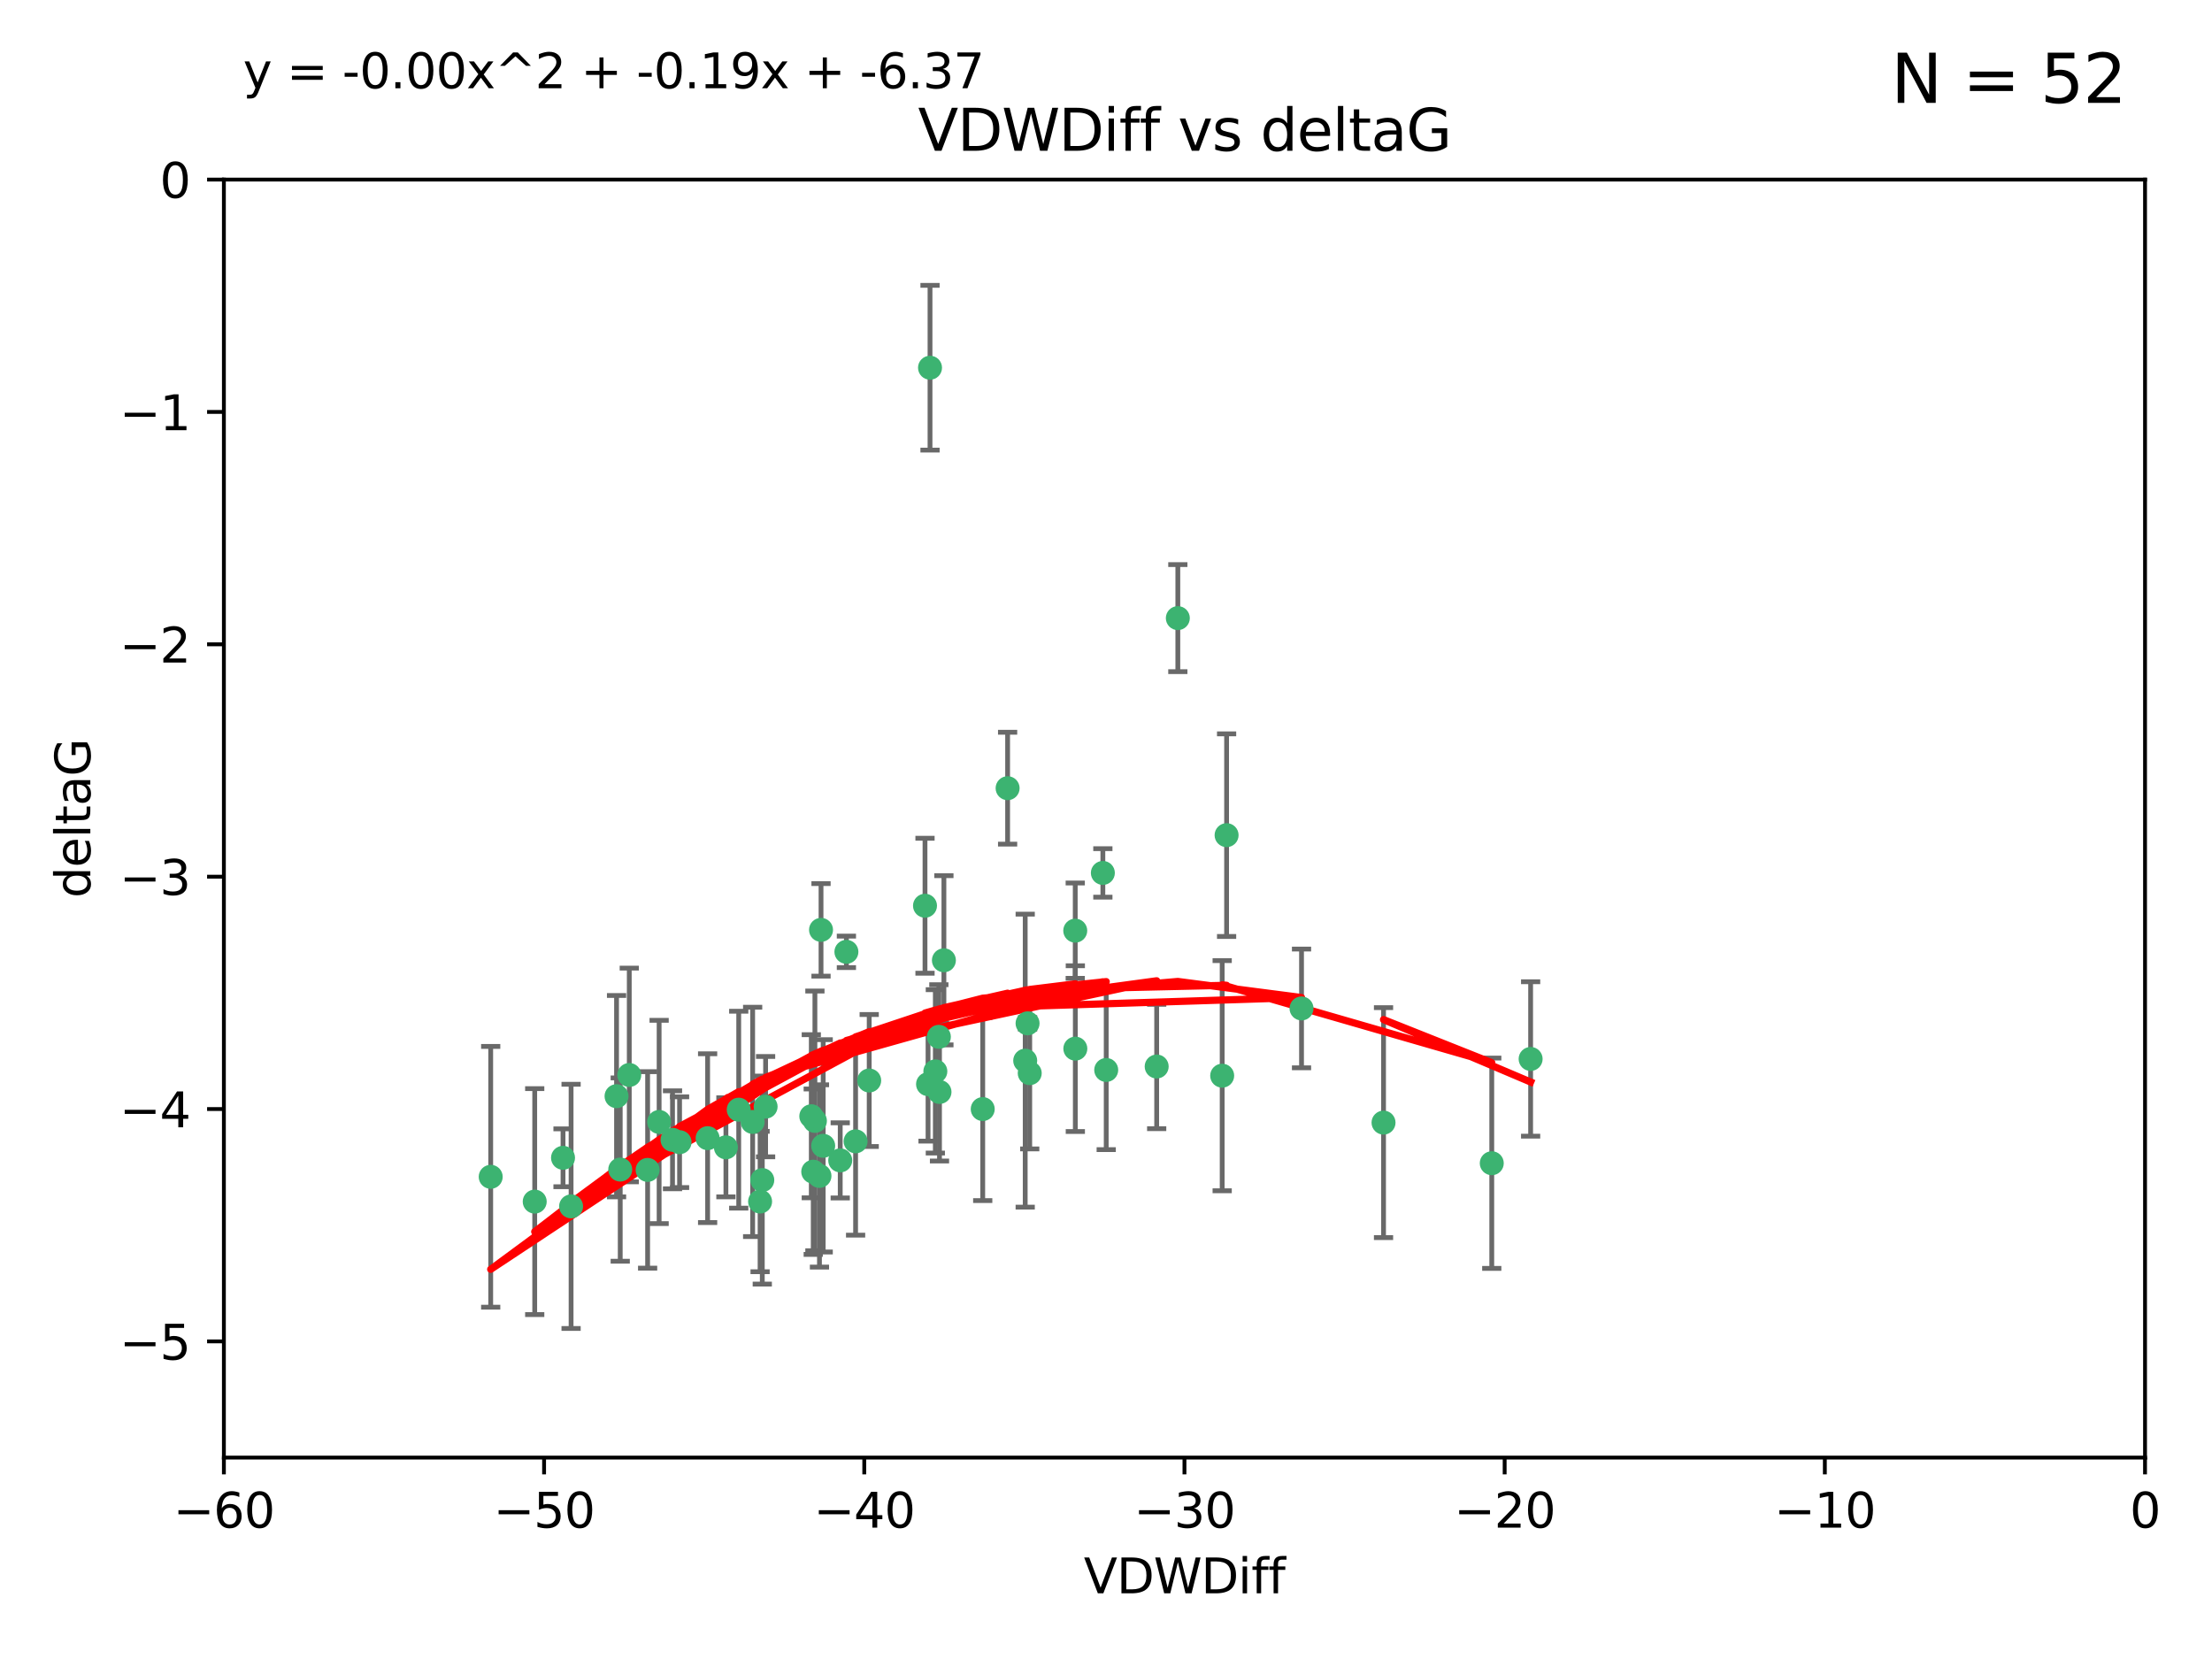 <?xml version="1.0" encoding="utf-8" standalone="no"?>
<!DOCTYPE svg PUBLIC "-//W3C//DTD SVG 1.1//EN"
  "http://www.w3.org/Graphics/SVG/1.1/DTD/svg11.dtd">
<svg xmlns:xlink="http://www.w3.org/1999/xlink" width="460.8pt" height="345.6pt" viewBox="0 0 460.8 345.6" xmlns="http://www.w3.org/2000/svg" version="1.1">
 <defs>
  <style type="text/css">*{stroke-linejoin: round; stroke-linecap: butt}</style>
 </defs>
 <g id="figure_1">
  <g id="patch_1">
   <path d="M 0 345.6 
L 460.8 345.6 
L 460.8 0 
L 0 0 
z
" style="fill: #ffffff"/>
  </g>
  <g id="axes_1">
   <g id="patch_2">
    <path d="M 46.64 303.64 
L 446.85 303.64 
L 446.85 37.411 
L 46.64 37.411 
z
" style="fill: #ffffff"/>
   </g>
   <g id="PathCollection_1">
    <defs>
     <path id="m7d9642d2d5" d="M 0 1.118 
C 0.297 1.118 0.581 1 0.791 0.791 
C 1 0.581 1.118 0.297 1.118 0 
C 1.118 -0.297 1 -0.581 0.791 -0.791 
C 0.581 -1 0.297 -1.118 0 -1.118 
C -0.297 -1.118 -0.581 -1 -0.791 -0.791 
C -1 -0.581 -1.118 -0.297 -1.118 0 
C -1.118 0.297 -1 0.581 -0.791 0.791 
C -0.581 1 -0.297 1.118 0 1.118 
z
" style="stroke: #3cb371"/>
    </defs>
    <g clip-path="url(#p055dfb5cce)">
     <use xlink:href="#m7d9642d2d5" x="151.221" y="239.011" style="fill: #3cb371; stroke: #3cb371"/>
     <use xlink:href="#m7d9642d2d5" x="111.391" y="250.316" style="fill: #3cb371; stroke: #3cb371"/>
     <use xlink:href="#m7d9642d2d5" x="128.438" y="228.355" style="fill: #3cb371; stroke: #3cb371"/>
     <use xlink:href="#m7d9642d2d5" x="153.89" y="231.167" style="fill: #3cb371; stroke: #3cb371"/>
     <use xlink:href="#m7d9642d2d5" x="147.41" y="237.101" style="fill: #3cb371; stroke: #3cb371"/>
     <use xlink:href="#m7d9642d2d5" x="102.222" y="245.151" style="fill: #3cb371; stroke: #3cb371"/>
     <use xlink:href="#m7d9642d2d5" x="170.71" y="244.971" style="fill: #3cb371; stroke: #3cb371"/>
     <use xlink:href="#m7d9642d2d5" x="129.205" y="243.641" style="fill: #3cb371; stroke: #3cb371"/>
     <use xlink:href="#m7d9642d2d5" x="181.071" y="225.088" style="fill: #3cb371; stroke: #3cb371"/>
     <use xlink:href="#m7d9642d2d5" x="169.007" y="232.534" style="fill: #3cb371; stroke: #3cb371"/>
     <use xlink:href="#m7d9642d2d5" x="169.761" y="233.502" style="fill: #3cb371; stroke: #3cb371"/>
     <use xlink:href="#m7d9642d2d5" x="140.098" y="237.443" style="fill: #3cb371; stroke: #3cb371"/>
     <use xlink:href="#m7d9642d2d5" x="171.486" y="238.695" style="fill: #3cb371; stroke: #3cb371"/>
     <use xlink:href="#m7d9642d2d5" x="118.968" y="251.31" style="fill: #3cb371; stroke: #3cb371"/>
     <use xlink:href="#m7d9642d2d5" x="131.089" y="223.937" style="fill: #3cb371; stroke: #3cb371"/>
     <use xlink:href="#m7d9642d2d5" x="134.911" y="243.713" style="fill: #3cb371; stroke: #3cb371"/>
     <use xlink:href="#m7d9642d2d5" x="158.798" y="245.83" style="fill: #3cb371; stroke: #3cb371"/>
     <use xlink:href="#m7d9642d2d5" x="156.79" y="233.712" style="fill: #3cb371; stroke: #3cb371"/>
     <use xlink:href="#m7d9642d2d5" x="175.035" y="241.73" style="fill: #3cb371; stroke: #3cb371"/>
     <use xlink:href="#m7d9642d2d5" x="141.568" y="237.937" style="fill: #3cb371; stroke: #3cb371"/>
     <use xlink:href="#m7d9642d2d5" x="171.035" y="193.709" style="fill: #3cb371; stroke: #3cb371"/>
     <use xlink:href="#m7d9642d2d5" x="169.413" y="244.088" style="fill: #3cb371; stroke: #3cb371"/>
     <use xlink:href="#m7d9642d2d5" x="240.957" y="222.173" style="fill: #3cb371; stroke: #3cb371"/>
     <use xlink:href="#m7d9642d2d5" x="193.74" y="76.602" style="fill: #3cb371; stroke: #3cb371"/>
     <use xlink:href="#m7d9642d2d5" x="117.288" y="241.193" style="fill: #3cb371; stroke: #3cb371"/>
     <use xlink:href="#m7d9642d2d5" x="137.308" y="233.723" style="fill: #3cb371; stroke: #3cb371"/>
     <use xlink:href="#m7d9642d2d5" x="158.341" y="250.302" style="fill: #3cb371; stroke: #3cb371"/>
     <use xlink:href="#m7d9642d2d5" x="214.511" y="223.559" style="fill: #3cb371; stroke: #3cb371"/>
     <use xlink:href="#m7d9642d2d5" x="223.993" y="193.873" style="fill: #3cb371; stroke: #3cb371"/>
     <use xlink:href="#m7d9642d2d5" x="195.715" y="227.477" style="fill: #3cb371; stroke: #3cb371"/>
     <use xlink:href="#m7d9642d2d5" x="178.237" y="237.76" style="fill: #3cb371; stroke: #3cb371"/>
     <use xlink:href="#m7d9642d2d5" x="224.011" y="218.451" style="fill: #3cb371; stroke: #3cb371"/>
     <use xlink:href="#m7d9642d2d5" x="193.329" y="225.849" style="fill: #3cb371; stroke: #3cb371"/>
     <use xlink:href="#m7d9642d2d5" x="204.72" y="231.04" style="fill: #3cb371; stroke: #3cb371"/>
     <use xlink:href="#m7d9642d2d5" x="245.364" y="128.766" style="fill: #3cb371; stroke: #3cb371"/>
     <use xlink:href="#m7d9642d2d5" x="271.132" y="210.077" style="fill: #3cb371; stroke: #3cb371"/>
     <use xlink:href="#m7d9642d2d5" x="195.583" y="215.989" style="fill: #3cb371; stroke: #3cb371"/>
     <use xlink:href="#m7d9642d2d5" x="209.904" y="164.196" style="fill: #3cb371; stroke: #3cb371"/>
     <use xlink:href="#m7d9642d2d5" x="196.632" y="200.046" style="fill: #3cb371; stroke: #3cb371"/>
     <use xlink:href="#m7d9642d2d5" x="159.489" y="230.536" style="fill: #3cb371; stroke: #3cb371"/>
     <use xlink:href="#m7d9642d2d5" x="230.445" y="222.895" style="fill: #3cb371; stroke: #3cb371"/>
     <use xlink:href="#m7d9642d2d5" x="213.569" y="220.951" style="fill: #3cb371; stroke: #3cb371"/>
     <use xlink:href="#m7d9642d2d5" x="176.321" y="198.286" style="fill: #3cb371; stroke: #3cb371"/>
     <use xlink:href="#m7d9642d2d5" x="229.746" y="181.846" style="fill: #3cb371; stroke: #3cb371"/>
     <use xlink:href="#m7d9642d2d5" x="192.695" y="188.681" style="fill: #3cb371; stroke: #3cb371"/>
     <use xlink:href="#m7d9642d2d5" x="194.849" y="223.183" style="fill: #3cb371; stroke: #3cb371"/>
     <use xlink:href="#m7d9642d2d5" x="214.061" y="213.179" style="fill: #3cb371; stroke: #3cb371"/>
     <use xlink:href="#m7d9642d2d5" x="255.522" y="173.979" style="fill: #3cb371; stroke: #3cb371"/>
     <use xlink:href="#m7d9642d2d5" x="254.602" y="224.085" style="fill: #3cb371; stroke: #3cb371"/>
     <use xlink:href="#m7d9642d2d5" x="310.762" y="242.322" style="fill: #3cb371; stroke: #3cb371"/>
     <use xlink:href="#m7d9642d2d5" x="288.215" y="233.861" style="fill: #3cb371; stroke: #3cb371"/>
     <use xlink:href="#m7d9642d2d5" x="318.857" y="220.6" style="fill: #3cb371; stroke: #3cb371"/>
    </g>
   </g>
   <g id="matplotlib.axis_1">
    <g id="xtick_1">
     <g id="line2d_1">
      <defs>
       <path id="mbd923aa429" d="M 0 0 
L 0 3.5 
" style="stroke: #000000; stroke-width: 0.8"/>
      </defs>
      <g>
       <use xlink:href="#mbd923aa429" x="46.64" y="303.64" style="stroke: #000000; stroke-width: 0.8"/>
      </g>
     </g>
     <g id="text_1">
      <!-- −60 -->
      <g transform="translate(36.088 318.238)scale(0.1 -0.1)">
       <defs>
        <path id="DejaVuSans-2212" d="M 678 2272 
L 4684 2272 
L 4684 1741 
L 678 1741 
L 678 2272 
z
" transform="scale(0.016)"/>
        <path id="DejaVuSans-36" d="M 2113 2584 
Q 1688 2584 1439 2293 
Q 1191 2003 1191 1497 
Q 1191 994 1439 701 
Q 1688 409 2113 409 
Q 2538 409 2786 701 
Q 3034 994 3034 1497 
Q 3034 2003 2786 2293 
Q 2538 2584 2113 2584 
z
M 3366 4563 
L 3366 3988 
Q 3128 4100 2886 4159 
Q 2644 4219 2406 4219 
Q 1781 4219 1451 3797 
Q 1122 3375 1075 2522 
Q 1259 2794 1537 2939 
Q 1816 3084 2150 3084 
Q 2853 3084 3261 2657 
Q 3669 2231 3669 1497 
Q 3669 778 3244 343 
Q 2819 -91 2113 -91 
Q 1303 -91 875 529 
Q 447 1150 447 2328 
Q 447 3434 972 4092 
Q 1497 4750 2381 4750 
Q 2619 4750 2861 4703 
Q 3103 4656 3366 4563 
z
" transform="scale(0.016)"/>
        <path id="DejaVuSans-30" d="M 2034 4250 
Q 1547 4250 1301 3770 
Q 1056 3291 1056 2328 
Q 1056 1369 1301 889 
Q 1547 409 2034 409 
Q 2525 409 2770 889 
Q 3016 1369 3016 2328 
Q 3016 3291 2770 3770 
Q 2525 4250 2034 4250 
z
M 2034 4750 
Q 2819 4750 3233 4129 
Q 3647 3509 3647 2328 
Q 3647 1150 3233 529 
Q 2819 -91 2034 -91 
Q 1250 -91 836 529 
Q 422 1150 422 2328 
Q 422 3509 836 4129 
Q 1250 4750 2034 4750 
z
" transform="scale(0.016)"/>
       </defs>
       <use xlink:href="#DejaVuSans-2212"/>
       <use xlink:href="#DejaVuSans-36" x="83.789"/>
       <use xlink:href="#DejaVuSans-30" x="147.412"/>
      </g>
     </g>
    </g>
    <g id="xtick_2">
     <g id="line2d_2">
      <g>
       <use xlink:href="#mbd923aa429" x="113.342" y="303.64" style="stroke: #000000; stroke-width: 0.8"/>
      </g>
     </g>
     <g id="text_2">
      <!-- −50 -->
      <g transform="translate(102.789 318.238)scale(0.1 -0.1)">
       <defs>
        <path id="DejaVuSans-35" d="M 691 4666 
L 3169 4666 
L 3169 4134 
L 1269 4134 
L 1269 2991 
Q 1406 3038 1543 3061 
Q 1681 3084 1819 3084 
Q 2600 3084 3056 2656 
Q 3513 2228 3513 1497 
Q 3513 744 3044 326 
Q 2575 -91 1722 -91 
Q 1428 -91 1123 -41 
Q 819 9 494 109 
L 494 744 
Q 775 591 1075 516 
Q 1375 441 1709 441 
Q 2250 441 2565 725 
Q 2881 1009 2881 1497 
Q 2881 1984 2565 2268 
Q 2250 2553 1709 2553 
Q 1456 2553 1204 2497 
Q 953 2441 691 2322 
L 691 4666 
z
" transform="scale(0.016)"/>
       </defs>
       <use xlink:href="#DejaVuSans-2212"/>
       <use xlink:href="#DejaVuSans-35" x="83.789"/>
       <use xlink:href="#DejaVuSans-30" x="147.412"/>
      </g>
     </g>
    </g>
    <g id="xtick_3">
     <g id="line2d_3">
      <g>
       <use xlink:href="#mbd923aa429" x="180.043" y="303.64" style="stroke: #000000; stroke-width: 0.8"/>
      </g>
     </g>
     <g id="text_3">
      <!-- −40 -->
      <g transform="translate(169.491 318.238)scale(0.1 -0.1)">
       <defs>
        <path id="DejaVuSans-34" d="M 2419 4116 
L 825 1625 
L 2419 1625 
L 2419 4116 
z
M 2253 4666 
L 3047 4666 
L 3047 1625 
L 3713 1625 
L 3713 1100 
L 3047 1100 
L 3047 0 
L 2419 0 
L 2419 1100 
L 313 1100 
L 313 1709 
L 2253 4666 
z
" transform="scale(0.016)"/>
       </defs>
       <use xlink:href="#DejaVuSans-2212"/>
       <use xlink:href="#DejaVuSans-34" x="83.789"/>
       <use xlink:href="#DejaVuSans-30" x="147.412"/>
      </g>
     </g>
    </g>
    <g id="xtick_4">
     <g id="line2d_4">
      <g>
       <use xlink:href="#mbd923aa429" x="246.745" y="303.64" style="stroke: #000000; stroke-width: 0.8"/>
      </g>
     </g>
     <g id="text_4">
      <!-- −30 -->
      <g transform="translate(236.193 318.238)scale(0.1 -0.1)">
       <defs>
        <path id="DejaVuSans-33" d="M 2597 2516 
Q 3050 2419 3304 2112 
Q 3559 1806 3559 1356 
Q 3559 666 3084 287 
Q 2609 -91 1734 -91 
Q 1441 -91 1130 -33 
Q 819 25 488 141 
L 488 750 
Q 750 597 1062 519 
Q 1375 441 1716 441 
Q 2309 441 2620 675 
Q 2931 909 2931 1356 
Q 2931 1769 2642 2001 
Q 2353 2234 1838 2234 
L 1294 2234 
L 1294 2753 
L 1863 2753 
Q 2328 2753 2575 2939 
Q 2822 3125 2822 3475 
Q 2822 3834 2567 4026 
Q 2313 4219 1838 4219 
Q 1578 4219 1281 4162 
Q 984 4106 628 3988 
L 628 4550 
Q 988 4650 1302 4700 
Q 1616 4750 1894 4750 
Q 2613 4750 3031 4423 
Q 3450 4097 3450 3541 
Q 3450 3153 3228 2886 
Q 3006 2619 2597 2516 
z
" transform="scale(0.016)"/>
       </defs>
       <use xlink:href="#DejaVuSans-2212"/>
       <use xlink:href="#DejaVuSans-33" x="83.789"/>
       <use xlink:href="#DejaVuSans-30" x="147.412"/>
      </g>
     </g>
    </g>
    <g id="xtick_5">
     <g id="line2d_5">
      <g>
       <use xlink:href="#mbd923aa429" x="313.447" y="303.64" style="stroke: #000000; stroke-width: 0.8"/>
      </g>
     </g>
     <g id="text_5">
      <!-- −20 -->
      <g transform="translate(302.894 318.238)scale(0.1 -0.1)">
       <defs>
        <path id="DejaVuSans-32" d="M 1228 531 
L 3431 531 
L 3431 0 
L 469 0 
L 469 531 
Q 828 903 1448 1529 
Q 2069 2156 2228 2338 
Q 2531 2678 2651 2914 
Q 2772 3150 2772 3378 
Q 2772 3750 2511 3984 
Q 2250 4219 1831 4219 
Q 1534 4219 1204 4116 
Q 875 4013 500 3803 
L 500 4441 
Q 881 4594 1212 4672 
Q 1544 4750 1819 4750 
Q 2544 4750 2975 4387 
Q 3406 4025 3406 3419 
Q 3406 3131 3298 2873 
Q 3191 2616 2906 2266 
Q 2828 2175 2409 1742 
Q 1991 1309 1228 531 
z
" transform="scale(0.016)"/>
       </defs>
       <use xlink:href="#DejaVuSans-2212"/>
       <use xlink:href="#DejaVuSans-32" x="83.789"/>
       <use xlink:href="#DejaVuSans-30" x="147.412"/>
      </g>
     </g>
    </g>
    <g id="xtick_6">
     <g id="line2d_6">
      <g>
       <use xlink:href="#mbd923aa429" x="380.148" y="303.64" style="stroke: #000000; stroke-width: 0.8"/>
      </g>
     </g>
     <g id="text_6">
      <!-- −10 -->
      <g transform="translate(369.596 318.238)scale(0.1 -0.1)">
       <defs>
        <path id="DejaVuSans-31" d="M 794 531 
L 1825 531 
L 1825 4091 
L 703 3866 
L 703 4441 
L 1819 4666 
L 2450 4666 
L 2450 531 
L 3481 531 
L 3481 0 
L 794 0 
L 794 531 
z
" transform="scale(0.016)"/>
       </defs>
       <use xlink:href="#DejaVuSans-2212"/>
       <use xlink:href="#DejaVuSans-31" x="83.789"/>
       <use xlink:href="#DejaVuSans-30" x="147.412"/>
      </g>
     </g>
    </g>
    <g id="xtick_7">
     <g id="line2d_7">
      <g>
       <use xlink:href="#mbd923aa429" x="446.85" y="303.64" style="stroke: #000000; stroke-width: 0.8"/>
      </g>
     </g>
     <g id="text_7">
      <!-- 0 -->
      <g transform="translate(443.669 318.238)scale(0.1 -0.1)">
       <use xlink:href="#DejaVuSans-30"/>
      </g>
     </g>
    </g>
    <g id="text_8">
     <!-- VDWDiff -->
     <g transform="translate(225.772 331.917)scale(0.1 -0.1)">
      <defs>
       <path id="DejaVuSans-56" d="M 1831 0 
L 50 4666 
L 709 4666 
L 2188 738 
L 3669 4666 
L 4325 4666 
L 2547 0 
L 1831 0 
z
" transform="scale(0.016)"/>
       <path id="DejaVuSans-44" d="M 1259 4147 
L 1259 519 
L 2022 519 
Q 2988 519 3436 956 
Q 3884 1394 3884 2338 
Q 3884 3275 3436 3711 
Q 2988 4147 2022 4147 
L 1259 4147 
z
M 628 4666 
L 1925 4666 
Q 3281 4666 3915 4102 
Q 4550 3538 4550 2338 
Q 4550 1131 3912 565 
Q 3275 0 1925 0 
L 628 0 
L 628 4666 
z
" transform="scale(0.016)"/>
       <path id="DejaVuSans-57" d="M 213 4666 
L 850 4666 
L 1831 722 
L 2809 4666 
L 3519 4666 
L 4500 722 
L 5478 4666 
L 6119 4666 
L 4947 0 
L 4153 0 
L 3169 4050 
L 2175 0 
L 1381 0 
L 213 4666 
z
" transform="scale(0.016)"/>
       <path id="DejaVuSans-69" d="M 603 3500 
L 1178 3500 
L 1178 0 
L 603 0 
L 603 3500 
z
M 603 4863 
L 1178 4863 
L 1178 4134 
L 603 4134 
L 603 4863 
z
" transform="scale(0.016)"/>
       <path id="DejaVuSans-66" d="M 2375 4863 
L 2375 4384 
L 1825 4384 
Q 1516 4384 1395 4259 
Q 1275 4134 1275 3809 
L 1275 3500 
L 2222 3500 
L 2222 3053 
L 1275 3053 
L 1275 0 
L 697 0 
L 697 3053 
L 147 3053 
L 147 3500 
L 697 3500 
L 697 3744 
Q 697 4328 969 4595 
Q 1241 4863 1831 4863 
L 2375 4863 
z
" transform="scale(0.016)"/>
      </defs>
      <use xlink:href="#DejaVuSans-56"/>
      <use xlink:href="#DejaVuSans-44" x="68.408"/>
      <use xlink:href="#DejaVuSans-57" x="145.41"/>
      <use xlink:href="#DejaVuSans-44" x="244.287"/>
      <use xlink:href="#DejaVuSans-69" x="321.289"/>
      <use xlink:href="#DejaVuSans-66" x="349.072"/>
      <use xlink:href="#DejaVuSans-66" x="384.277"/>
     </g>
    </g>
   </g>
   <g id="matplotlib.axis_2">
    <g id="ytick_1">
     <g id="line2d_8">
      <defs>
       <path id="m00b67f0f5d" d="M 0 0 
L -3.5 0 
" style="stroke: #000000; stroke-width: 0.8"/>
      </defs>
      <g>
       <use xlink:href="#m00b67f0f5d" x="46.64" y="279.437" style="stroke: #000000; stroke-width: 0.8"/>
      </g>
     </g>
     <g id="text_9">
      <!-- −5 -->
      <g transform="translate(24.898 283.237)scale(0.1 -0.1)">
       <use xlink:href="#DejaVuSans-2212"/>
       <use xlink:href="#DejaVuSans-35" x="83.789"/>
      </g>
     </g>
    </g>
    <g id="ytick_2">
     <g id="line2d_9">
      <g>
       <use xlink:href="#m00b67f0f5d" x="46.64" y="231.032" style="stroke: #000000; stroke-width: 0.8"/>
      </g>
     </g>
     <g id="text_10">
      <!-- −4 -->
      <g transform="translate(24.898 234.831)scale(0.1 -0.1)">
       <use xlink:href="#DejaVuSans-2212"/>
       <use xlink:href="#DejaVuSans-34" x="83.789"/>
      </g>
     </g>
    </g>
    <g id="ytick_3">
     <g id="line2d_10">
      <g>
       <use xlink:href="#m00b67f0f5d" x="46.64" y="182.627" style="stroke: #000000; stroke-width: 0.8"/>
      </g>
     </g>
     <g id="text_11">
      <!-- −3 -->
      <g transform="translate(24.898 186.426)scale(0.1 -0.1)">
       <use xlink:href="#DejaVuSans-2212"/>
       <use xlink:href="#DejaVuSans-33" x="83.789"/>
      </g>
     </g>
    </g>
    <g id="ytick_4">
     <g id="line2d_11">
      <g>
       <use xlink:href="#m00b67f0f5d" x="46.64" y="134.222" style="stroke: #000000; stroke-width: 0.8"/>
      </g>
     </g>
     <g id="text_12">
      <!-- −2 -->
      <g transform="translate(24.898 138.021)scale(0.1 -0.1)">
       <use xlink:href="#DejaVuSans-2212"/>
       <use xlink:href="#DejaVuSans-32" x="83.789"/>
      </g>
     </g>
    </g>
    <g id="ytick_5">
     <g id="line2d_12">
      <g>
       <use xlink:href="#m00b67f0f5d" x="46.64" y="85.816" style="stroke: #000000; stroke-width: 0.8"/>
      </g>
     </g>
     <g id="text_13">
      <!-- −1 -->
      <g transform="translate(24.898 89.616)scale(0.1 -0.1)">
       <use xlink:href="#DejaVuSans-2212"/>
       <use xlink:href="#DejaVuSans-31" x="83.789"/>
      </g>
     </g>
    </g>
    <g id="ytick_6">
     <g id="line2d_13">
      <g>
       <use xlink:href="#m00b67f0f5d" x="46.64" y="37.411" style="stroke: #000000; stroke-width: 0.8"/>
      </g>
     </g>
     <g id="text_14">
      <!-- 0 -->
      <g transform="translate(33.278 41.21)scale(0.1 -0.1)">
       <use xlink:href="#DejaVuSans-30"/>
      </g>
     </g>
    </g>
    <g id="text_15">
     <!-- deltaG -->
     <g transform="translate(18.818 187.064)rotate(-90)scale(0.1 -0.1)">
      <defs>
       <path id="DejaVuSans-64" d="M 2906 2969 
L 2906 4863 
L 3481 4863 
L 3481 0 
L 2906 0 
L 2906 525 
Q 2725 213 2448 61 
Q 2172 -91 1784 -91 
Q 1150 -91 751 415 
Q 353 922 353 1747 
Q 353 2572 751 3078 
Q 1150 3584 1784 3584 
Q 2172 3584 2448 3432 
Q 2725 3281 2906 2969 
z
M 947 1747 
Q 947 1113 1208 752 
Q 1469 391 1925 391 
Q 2381 391 2643 752 
Q 2906 1113 2906 1747 
Q 2906 2381 2643 2742 
Q 2381 3103 1925 3103 
Q 1469 3103 1208 2742 
Q 947 2381 947 1747 
z
" transform="scale(0.016)"/>
       <path id="DejaVuSans-65" d="M 3597 1894 
L 3597 1613 
L 953 1613 
Q 991 1019 1311 708 
Q 1631 397 2203 397 
Q 2534 397 2845 478 
Q 3156 559 3463 722 
L 3463 178 
Q 3153 47 2828 -22 
Q 2503 -91 2169 -91 
Q 1331 -91 842 396 
Q 353 884 353 1716 
Q 353 2575 817 3079 
Q 1281 3584 2069 3584 
Q 2775 3584 3186 3129 
Q 3597 2675 3597 1894 
z
M 3022 2063 
Q 3016 2534 2758 2815 
Q 2500 3097 2075 3097 
Q 1594 3097 1305 2825 
Q 1016 2553 972 2059 
L 3022 2063 
z
" transform="scale(0.016)"/>
       <path id="DejaVuSans-6c" d="M 603 4863 
L 1178 4863 
L 1178 0 
L 603 0 
L 603 4863 
z
" transform="scale(0.016)"/>
       <path id="DejaVuSans-74" d="M 1172 4494 
L 1172 3500 
L 2356 3500 
L 2356 3053 
L 1172 3053 
L 1172 1153 
Q 1172 725 1289 603 
Q 1406 481 1766 481 
L 2356 481 
L 2356 0 
L 1766 0 
Q 1100 0 847 248 
Q 594 497 594 1153 
L 594 3053 
L 172 3053 
L 172 3500 
L 594 3500 
L 594 4494 
L 1172 4494 
z
" transform="scale(0.016)"/>
       <path id="DejaVuSans-61" d="M 2194 1759 
Q 1497 1759 1228 1600 
Q 959 1441 959 1056 
Q 959 750 1161 570 
Q 1363 391 1709 391 
Q 2188 391 2477 730 
Q 2766 1069 2766 1631 
L 2766 1759 
L 2194 1759 
z
M 3341 1997 
L 3341 0 
L 2766 0 
L 2766 531 
Q 2569 213 2275 61 
Q 1981 -91 1556 -91 
Q 1019 -91 701 211 
Q 384 513 384 1019 
Q 384 1609 779 1909 
Q 1175 2209 1959 2209 
L 2766 2209 
L 2766 2266 
Q 2766 2663 2505 2880 
Q 2244 3097 1772 3097 
Q 1472 3097 1187 3025 
Q 903 2953 641 2809 
L 641 3341 
Q 956 3463 1253 3523 
Q 1550 3584 1831 3584 
Q 2591 3584 2966 3190 
Q 3341 2797 3341 1997 
z
" transform="scale(0.016)"/>
       <path id="DejaVuSans-47" d="M 3809 666 
L 3809 1919 
L 2778 1919 
L 2778 2438 
L 4434 2438 
L 4434 434 
Q 4069 175 3628 42 
Q 3188 -91 2688 -91 
Q 1594 -91 976 548 
Q 359 1188 359 2328 
Q 359 3472 976 4111 
Q 1594 4750 2688 4750 
Q 3144 4750 3555 4637 
Q 3966 4525 4313 4306 
L 4313 3634 
Q 3963 3931 3569 4081 
Q 3175 4231 2741 4231 
Q 1884 4231 1454 3753 
Q 1025 3275 1025 2328 
Q 1025 1384 1454 906 
Q 1884 428 2741 428 
Q 3075 428 3337 486 
Q 3600 544 3809 666 
z
" transform="scale(0.016)"/>
      </defs>
      <use xlink:href="#DejaVuSans-64"/>
      <use xlink:href="#DejaVuSans-65" x="63.477"/>
      <use xlink:href="#DejaVuSans-6c" x="125"/>
      <use xlink:href="#DejaVuSans-74" x="152.783"/>
      <use xlink:href="#DejaVuSans-61" x="191.992"/>
      <use xlink:href="#DejaVuSans-47" x="253.271"/>
     </g>
    </g>
   </g>
   <g id="LineCollection_1">
    <path d="M 151.221 249.332 
L 151.221 228.691 
" clip-path="url(#p055dfb5cce)" style="fill: none; stroke: #696969"/>
    <path d="M 111.391 273.851 
L 111.391 226.78 
" clip-path="url(#p055dfb5cce)" style="fill: none; stroke: #696969"/>
    <path d="M 128.438 249.329 
L 128.438 207.382 
" clip-path="url(#p055dfb5cce)" style="fill: none; stroke: #696969"/>
    <path d="M 153.89 251.678 
L 153.89 210.656 
" clip-path="url(#p055dfb5cce)" style="fill: none; stroke: #696969"/>
    <path d="M 147.41 254.682 
L 147.41 219.519 
" clip-path="url(#p055dfb5cce)" style="fill: none; stroke: #696969"/>
    <path d="M 102.222 272.312 
L 102.222 217.99 
" clip-path="url(#p055dfb5cce)" style="fill: none; stroke: #696969"/>
    <path d="M 170.71 263.96 
L 170.71 225.982 
" clip-path="url(#p055dfb5cce)" style="fill: none; stroke: #696969"/>
    <path d="M 129.205 262.737 
L 129.205 224.544 
" clip-path="url(#p055dfb5cce)" style="fill: none; stroke: #696969"/>
    <path d="M 181.071 238.836 
L 181.071 211.34 
" clip-path="url(#p055dfb5cce)" style="fill: none; stroke: #696969"/>
    <path d="M 169.007 249.526 
L 169.007 215.542 
" clip-path="url(#p055dfb5cce)" style="fill: none; stroke: #696969"/>
    <path d="M 169.761 260.554 
L 169.761 206.45 
" clip-path="url(#p055dfb5cce)" style="fill: none; stroke: #696969"/>
    <path d="M 140.098 247.65 
L 140.098 227.236 
" clip-path="url(#p055dfb5cce)" style="fill: none; stroke: #696969"/>
    <path d="M 171.486 260.812 
L 171.486 216.578 
" clip-path="url(#p055dfb5cce)" style="fill: none; stroke: #696969"/>
    <path d="M 118.968 276.746 
L 118.968 225.873 
" clip-path="url(#p055dfb5cce)" style="fill: none; stroke: #696969"/>
    <path d="M 131.089 246.2 
L 131.089 201.674 
" clip-path="url(#p055dfb5cce)" style="fill: none; stroke: #696969"/>
    <path d="M 134.911 264.178 
L 134.911 223.248 
" clip-path="url(#p055dfb5cce)" style="fill: none; stroke: #696969"/>
    <path d="M 158.798 267.497 
L 158.798 224.162 
" clip-path="url(#p055dfb5cce)" style="fill: none; stroke: #696969"/>
    <path d="M 156.79 257.598 
L 156.79 209.826 
" clip-path="url(#p055dfb5cce)" style="fill: none; stroke: #696969"/>
    <path d="M 175.035 249.557 
L 175.035 233.903 
" clip-path="url(#p055dfb5cce)" style="fill: none; stroke: #696969"/>
    <path d="M 141.568 247.386 
L 141.568 228.488 
" clip-path="url(#p055dfb5cce)" style="fill: none; stroke: #696969"/>
    <path d="M 171.035 203.348 
L 171.035 184.071 
" clip-path="url(#p055dfb5cce)" style="fill: none; stroke: #696969"/>
    <path d="M 169.413 261.318 
L 169.413 226.858 
" clip-path="url(#p055dfb5cce)" style="fill: none; stroke: #696969"/>
    <path d="M 240.957 235.121 
L 240.957 209.225 
" clip-path="url(#p055dfb5cce)" style="fill: none; stroke: #696969"/>
    <path d="M 193.74 93.762 
L 193.74 59.442 
" clip-path="url(#p055dfb5cce)" style="fill: none; stroke: #696969"/>
    <path d="M 117.288 247.22 
L 117.288 235.166 
" clip-path="url(#p055dfb5cce)" style="fill: none; stroke: #696969"/>
    <path d="M 137.308 254.896 
L 137.308 212.549 
" clip-path="url(#p055dfb5cce)" style="fill: none; stroke: #696969"/>
    <path d="M 158.341 264.925 
L 158.341 235.679 
" clip-path="url(#p055dfb5cce)" style="fill: none; stroke: #696969"/>
    <path d="M 214.511 239.336 
L 214.511 207.781 
" clip-path="url(#p055dfb5cce)" style="fill: none; stroke: #696969"/>
    <path d="M 223.993 203.802 
L 223.993 183.944 
" clip-path="url(#p055dfb5cce)" style="fill: none; stroke: #696969"/>
    <path d="M 195.715 241.86 
L 195.715 213.095 
" clip-path="url(#p055dfb5cce)" style="fill: none; stroke: #696969"/>
    <path d="M 178.237 257.301 
L 178.237 218.218 
" clip-path="url(#p055dfb5cce)" style="fill: none; stroke: #696969"/>
    <path d="M 224.011 235.713 
L 224.011 201.188 
" clip-path="url(#p055dfb5cce)" style="fill: none; stroke: #696969"/>
    <path d="M 193.329 237.72 
L 193.329 213.978 
" clip-path="url(#p055dfb5cce)" style="fill: none; stroke: #696969"/>
    <path d="M 204.72 250.104 
L 204.72 211.975 
" clip-path="url(#p055dfb5cce)" style="fill: none; stroke: #696969"/>
    <path d="M 245.364 139.92 
L 245.364 117.611 
" clip-path="url(#p055dfb5cce)" style="fill: none; stroke: #696969"/>
    <path d="M 271.132 222.445 
L 271.132 197.71 
" clip-path="url(#p055dfb5cce)" style="fill: none; stroke: #696969"/>
    <path d="M 195.583 226.845 
L 195.583 205.133 
" clip-path="url(#p055dfb5cce)" style="fill: none; stroke: #696969"/>
    <path d="M 209.904 175.847 
L 209.904 152.545 
" clip-path="url(#p055dfb5cce)" style="fill: none; stroke: #696969"/>
    <path d="M 196.632 217.668 
L 196.632 182.424 
" clip-path="url(#p055dfb5cce)" style="fill: none; stroke: #696969"/>
    <path d="M 159.489 240.987 
L 159.489 220.084 
" clip-path="url(#p055dfb5cce)" style="fill: none; stroke: #696969"/>
    <path d="M 230.445 239.489 
L 230.445 206.3 
" clip-path="url(#p055dfb5cce)" style="fill: none; stroke: #696969"/>
    <path d="M 213.569 251.471 
L 213.569 190.431 
" clip-path="url(#p055dfb5cce)" style="fill: none; stroke: #696969"/>
    <path d="M 176.321 201.563 
L 176.321 195.009 
" clip-path="url(#p055dfb5cce)" style="fill: none; stroke: #696969"/>
    <path d="M 229.746 186.895 
L 229.746 176.797 
" clip-path="url(#p055dfb5cce)" style="fill: none; stroke: #696969"/>
    <path d="M 192.695 202.739 
L 192.695 174.624 
" clip-path="url(#p055dfb5cce)" style="fill: none; stroke: #696969"/>
    <path d="M 194.849 240.197 
L 194.849 206.168 
" clip-path="url(#p055dfb5cce)" style="fill: none; stroke: #696969"/>
    <path d="M 214.061 214.388 
L 214.061 211.971 
" clip-path="url(#p055dfb5cce)" style="fill: none; stroke: #696969"/>
    <path d="M 255.522 195.085 
L 255.522 152.873 
" clip-path="url(#p055dfb5cce)" style="fill: none; stroke: #696969"/>
    <path d="M 254.602 248.056 
L 254.602 200.114 
" clip-path="url(#p055dfb5cce)" style="fill: none; stroke: #696969"/>
    <path d="M 310.762 264.227 
L 310.762 220.417 
" clip-path="url(#p055dfb5cce)" style="fill: none; stroke: #696969"/>
    <path d="M 288.215 257.815 
L 288.215 209.906 
" clip-path="url(#p055dfb5cce)" style="fill: none; stroke: #696969"/>
    <path d="M 318.857 236.686 
L 318.857 204.513 
" clip-path="url(#p055dfb5cce)" style="fill: none; stroke: #696969"/>
   </g>
   <g id="line2d_14">
    <defs>
     <path id="mc68b73df2c" d="M 2 0 
L -2 -0 
" style="stroke: #696969"/>
    </defs>
    <g clip-path="url(#p055dfb5cce)">
     <use xlink:href="#mc68b73df2c" x="151.221" y="249.332" style="fill: #696969; stroke: #696969"/>
     <use xlink:href="#mc68b73df2c" x="111.391" y="273.851" style="fill: #696969; stroke: #696969"/>
     <use xlink:href="#mc68b73df2c" x="128.438" y="249.329" style="fill: #696969; stroke: #696969"/>
     <use xlink:href="#mc68b73df2c" x="153.89" y="251.678" style="fill: #696969; stroke: #696969"/>
     <use xlink:href="#mc68b73df2c" x="147.41" y="254.682" style="fill: #696969; stroke: #696969"/>
     <use xlink:href="#mc68b73df2c" x="102.222" y="272.312" style="fill: #696969; stroke: #696969"/>
     <use xlink:href="#mc68b73df2c" x="170.71" y="263.96" style="fill: #696969; stroke: #696969"/>
     <use xlink:href="#mc68b73df2c" x="129.205" y="262.737" style="fill: #696969; stroke: #696969"/>
     <use xlink:href="#mc68b73df2c" x="181.071" y="238.836" style="fill: #696969; stroke: #696969"/>
     <use xlink:href="#mc68b73df2c" x="169.007" y="249.526" style="fill: #696969; stroke: #696969"/>
     <use xlink:href="#mc68b73df2c" x="169.761" y="260.554" style="fill: #696969; stroke: #696969"/>
     <use xlink:href="#mc68b73df2c" x="140.098" y="247.65" style="fill: #696969; stroke: #696969"/>
     <use xlink:href="#mc68b73df2c" x="171.486" y="260.812" style="fill: #696969; stroke: #696969"/>
     <use xlink:href="#mc68b73df2c" x="118.968" y="276.746" style="fill: #696969; stroke: #696969"/>
     <use xlink:href="#mc68b73df2c" x="131.089" y="246.2" style="fill: #696969; stroke: #696969"/>
     <use xlink:href="#mc68b73df2c" x="134.911" y="264.178" style="fill: #696969; stroke: #696969"/>
     <use xlink:href="#mc68b73df2c" x="158.798" y="267.497" style="fill: #696969; stroke: #696969"/>
     <use xlink:href="#mc68b73df2c" x="156.79" y="257.598" style="fill: #696969; stroke: #696969"/>
     <use xlink:href="#mc68b73df2c" x="175.035" y="249.557" style="fill: #696969; stroke: #696969"/>
     <use xlink:href="#mc68b73df2c" x="141.568" y="247.386" style="fill: #696969; stroke: #696969"/>
     <use xlink:href="#mc68b73df2c" x="171.035" y="203.348" style="fill: #696969; stroke: #696969"/>
     <use xlink:href="#mc68b73df2c" x="169.413" y="261.318" style="fill: #696969; stroke: #696969"/>
     <use xlink:href="#mc68b73df2c" x="240.957" y="235.121" style="fill: #696969; stroke: #696969"/>
     <use xlink:href="#mc68b73df2c" x="193.74" y="93.762" style="fill: #696969; stroke: #696969"/>
     <use xlink:href="#mc68b73df2c" x="117.288" y="247.22" style="fill: #696969; stroke: #696969"/>
     <use xlink:href="#mc68b73df2c" x="137.308" y="254.896" style="fill: #696969; stroke: #696969"/>
     <use xlink:href="#mc68b73df2c" x="158.341" y="264.925" style="fill: #696969; stroke: #696969"/>
     <use xlink:href="#mc68b73df2c" x="214.511" y="239.336" style="fill: #696969; stroke: #696969"/>
     <use xlink:href="#mc68b73df2c" x="223.993" y="203.802" style="fill: #696969; stroke: #696969"/>
     <use xlink:href="#mc68b73df2c" x="195.715" y="241.86" style="fill: #696969; stroke: #696969"/>
     <use xlink:href="#mc68b73df2c" x="178.237" y="257.301" style="fill: #696969; stroke: #696969"/>
     <use xlink:href="#mc68b73df2c" x="224.011" y="235.713" style="fill: #696969; stroke: #696969"/>
     <use xlink:href="#mc68b73df2c" x="193.329" y="237.72" style="fill: #696969; stroke: #696969"/>
     <use xlink:href="#mc68b73df2c" x="204.72" y="250.104" style="fill: #696969; stroke: #696969"/>
     <use xlink:href="#mc68b73df2c" x="245.364" y="139.92" style="fill: #696969; stroke: #696969"/>
     <use xlink:href="#mc68b73df2c" x="271.132" y="222.445" style="fill: #696969; stroke: #696969"/>
     <use xlink:href="#mc68b73df2c" x="195.583" y="226.845" style="fill: #696969; stroke: #696969"/>
     <use xlink:href="#mc68b73df2c" x="209.904" y="175.847" style="fill: #696969; stroke: #696969"/>
     <use xlink:href="#mc68b73df2c" x="196.632" y="217.668" style="fill: #696969; stroke: #696969"/>
     <use xlink:href="#mc68b73df2c" x="159.489" y="240.987" style="fill: #696969; stroke: #696969"/>
     <use xlink:href="#mc68b73df2c" x="230.445" y="239.489" style="fill: #696969; stroke: #696969"/>
     <use xlink:href="#mc68b73df2c" x="213.569" y="251.471" style="fill: #696969; stroke: #696969"/>
     <use xlink:href="#mc68b73df2c" x="176.321" y="201.563" style="fill: #696969; stroke: #696969"/>
     <use xlink:href="#mc68b73df2c" x="229.746" y="186.895" style="fill: #696969; stroke: #696969"/>
     <use xlink:href="#mc68b73df2c" x="192.695" y="202.739" style="fill: #696969; stroke: #696969"/>
     <use xlink:href="#mc68b73df2c" x="194.849" y="240.197" style="fill: #696969; stroke: #696969"/>
     <use xlink:href="#mc68b73df2c" x="214.061" y="214.388" style="fill: #696969; stroke: #696969"/>
     <use xlink:href="#mc68b73df2c" x="255.522" y="195.085" style="fill: #696969; stroke: #696969"/>
     <use xlink:href="#mc68b73df2c" x="254.602" y="248.056" style="fill: #696969; stroke: #696969"/>
     <use xlink:href="#mc68b73df2c" x="310.762" y="264.227" style="fill: #696969; stroke: #696969"/>
     <use xlink:href="#mc68b73df2c" x="288.215" y="257.815" style="fill: #696969; stroke: #696969"/>
     <use xlink:href="#mc68b73df2c" x="318.857" y="236.686" style="fill: #696969; stroke: #696969"/>
    </g>
   </g>
   <g id="line2d_15">
    <g clip-path="url(#p055dfb5cce)">
     <use xlink:href="#mc68b73df2c" x="151.221" y="228.691" style="fill: #696969; stroke: #696969"/>
     <use xlink:href="#mc68b73df2c" x="111.391" y="226.78" style="fill: #696969; stroke: #696969"/>
     <use xlink:href="#mc68b73df2c" x="128.438" y="207.382" style="fill: #696969; stroke: #696969"/>
     <use xlink:href="#mc68b73df2c" x="153.89" y="210.656" style="fill: #696969; stroke: #696969"/>
     <use xlink:href="#mc68b73df2c" x="147.41" y="219.519" style="fill: #696969; stroke: #696969"/>
     <use xlink:href="#mc68b73df2c" x="102.222" y="217.99" style="fill: #696969; stroke: #696969"/>
     <use xlink:href="#mc68b73df2c" x="170.71" y="225.982" style="fill: #696969; stroke: #696969"/>
     <use xlink:href="#mc68b73df2c" x="129.205" y="224.544" style="fill: #696969; stroke: #696969"/>
     <use xlink:href="#mc68b73df2c" x="181.071" y="211.34" style="fill: #696969; stroke: #696969"/>
     <use xlink:href="#mc68b73df2c" x="169.007" y="215.542" style="fill: #696969; stroke: #696969"/>
     <use xlink:href="#mc68b73df2c" x="169.761" y="206.45" style="fill: #696969; stroke: #696969"/>
     <use xlink:href="#mc68b73df2c" x="140.098" y="227.236" style="fill: #696969; stroke: #696969"/>
     <use xlink:href="#mc68b73df2c" x="171.486" y="216.578" style="fill: #696969; stroke: #696969"/>
     <use xlink:href="#mc68b73df2c" x="118.968" y="225.873" style="fill: #696969; stroke: #696969"/>
     <use xlink:href="#mc68b73df2c" x="131.089" y="201.674" style="fill: #696969; stroke: #696969"/>
     <use xlink:href="#mc68b73df2c" x="134.911" y="223.248" style="fill: #696969; stroke: #696969"/>
     <use xlink:href="#mc68b73df2c" x="158.798" y="224.162" style="fill: #696969; stroke: #696969"/>
     <use xlink:href="#mc68b73df2c" x="156.79" y="209.826" style="fill: #696969; stroke: #696969"/>
     <use xlink:href="#mc68b73df2c" x="175.035" y="233.903" style="fill: #696969; stroke: #696969"/>
     <use xlink:href="#mc68b73df2c" x="141.568" y="228.488" style="fill: #696969; stroke: #696969"/>
     <use xlink:href="#mc68b73df2c" x="171.035" y="184.071" style="fill: #696969; stroke: #696969"/>
     <use xlink:href="#mc68b73df2c" x="169.413" y="226.858" style="fill: #696969; stroke: #696969"/>
     <use xlink:href="#mc68b73df2c" x="240.957" y="209.225" style="fill: #696969; stroke: #696969"/>
     <use xlink:href="#mc68b73df2c" x="193.74" y="59.442" style="fill: #696969; stroke: #696969"/>
     <use xlink:href="#mc68b73df2c" x="117.288" y="235.166" style="fill: #696969; stroke: #696969"/>
     <use xlink:href="#mc68b73df2c" x="137.308" y="212.549" style="fill: #696969; stroke: #696969"/>
     <use xlink:href="#mc68b73df2c" x="158.341" y="235.679" style="fill: #696969; stroke: #696969"/>
     <use xlink:href="#mc68b73df2c" x="214.511" y="207.781" style="fill: #696969; stroke: #696969"/>
     <use xlink:href="#mc68b73df2c" x="223.993" y="183.944" style="fill: #696969; stroke: #696969"/>
     <use xlink:href="#mc68b73df2c" x="195.715" y="213.095" style="fill: #696969; stroke: #696969"/>
     <use xlink:href="#mc68b73df2c" x="178.237" y="218.218" style="fill: #696969; stroke: #696969"/>
     <use xlink:href="#mc68b73df2c" x="224.011" y="201.188" style="fill: #696969; stroke: #696969"/>
     <use xlink:href="#mc68b73df2c" x="193.329" y="213.978" style="fill: #696969; stroke: #696969"/>
     <use xlink:href="#mc68b73df2c" x="204.72" y="211.975" style="fill: #696969; stroke: #696969"/>
     <use xlink:href="#mc68b73df2c" x="245.364" y="117.611" style="fill: #696969; stroke: #696969"/>
     <use xlink:href="#mc68b73df2c" x="271.132" y="197.71" style="fill: #696969; stroke: #696969"/>
     <use xlink:href="#mc68b73df2c" x="195.583" y="205.133" style="fill: #696969; stroke: #696969"/>
     <use xlink:href="#mc68b73df2c" x="209.904" y="152.545" style="fill: #696969; stroke: #696969"/>
     <use xlink:href="#mc68b73df2c" x="196.632" y="182.424" style="fill: #696969; stroke: #696969"/>
     <use xlink:href="#mc68b73df2c" x="159.489" y="220.084" style="fill: #696969; stroke: #696969"/>
     <use xlink:href="#mc68b73df2c" x="230.445" y="206.3" style="fill: #696969; stroke: #696969"/>
     <use xlink:href="#mc68b73df2c" x="213.569" y="190.431" style="fill: #696969; stroke: #696969"/>
     <use xlink:href="#mc68b73df2c" x="176.321" y="195.009" style="fill: #696969; stroke: #696969"/>
     <use xlink:href="#mc68b73df2c" x="229.746" y="176.797" style="fill: #696969; stroke: #696969"/>
     <use xlink:href="#mc68b73df2c" x="192.695" y="174.624" style="fill: #696969; stroke: #696969"/>
     <use xlink:href="#mc68b73df2c" x="194.849" y="206.168" style="fill: #696969; stroke: #696969"/>
     <use xlink:href="#mc68b73df2c" x="214.061" y="211.971" style="fill: #696969; stroke: #696969"/>
     <use xlink:href="#mc68b73df2c" x="255.522" y="152.873" style="fill: #696969; stroke: #696969"/>
     <use xlink:href="#mc68b73df2c" x="254.602" y="200.114" style="fill: #696969; stroke: #696969"/>
     <use xlink:href="#mc68b73df2c" x="310.762" y="220.417" style="fill: #696969; stroke: #696969"/>
     <use xlink:href="#mc68b73df2c" x="288.215" y="209.906" style="fill: #696969; stroke: #696969"/>
     <use xlink:href="#mc68b73df2c" x="318.857" y="204.513" style="fill: #696969; stroke: #696969"/>
    </g>
   </g>
   <g id="line2d_16">
    <path d="M 151.221 228.905 
L 111.391 256.589 
L 128.438 243.478 
L 153.89 227.419 
L 147.41 231.108 
L 102.222 264.422 
L 170.71 219.116 
L 129.205 242.933 
L 181.071 214.917 
L 169.007 219.873 
L 169.761 219.535 
L 140.098 235.598 
L 171.486 218.777 
L 118.968 250.528 
L 131.089 241.609 
L 134.911 238.995 
L 158.798 224.806 
L 156.79 225.856 
L 175.035 217.278 
L 141.568 234.668 
L 171.035 218.974 
L 169.413 219.691 
L 240.957 204.315 
L 193.74 210.73 
L 117.288 251.84 
L 137.308 237.404 
L 158.341 225.043 
L 214.511 206.123 
L 223.993 204.952 
L 195.715 210.171 
L 178.237 215.996 
L 224.011 204.95 
L 193.329 210.849 
L 204.72 207.945 
L 245.364 204.455 
L 271.132 207.804 
L 195.583 210.208 
L 209.904 206.903 
L 196.632 209.921 
L 159.489 224.451 
L 230.445 204.489 
L 213.569 206.271 
L 176.321 216.755 
L 229.746 204.526 
L 192.695 211.036 
L 194.849 210.413 
L 214.061 206.193 
L 255.522 205.26 
L 254.602 205.16 
L 310.762 221.375 
L 288.215 212.402 
L 318.857 225.402 
" clip-path="url(#p055dfb5cce)" style="fill: none; stroke: #ff0000; stroke-width: 1.5; stroke-linecap: square"/>
   </g>
   <g id="line2d_17">
    <defs>
     <path id="m5bae6cfcd5" d="M 0 2 
C 0.53 2 1.039 1.789 1.414 1.414 
C 1.789 1.039 2 0.53 2 0 
C 2 -0.53 1.789 -1.039 1.414 -1.414 
C 1.039 -1.789 0.53 -2 0 -2 
C -0.53 -2 -1.039 -1.789 -1.414 -1.414 
C -1.789 -1.039 -2 -0.53 -2 0 
C -2 0.53 -1.789 1.039 -1.414 1.414 
C -1.039 1.789 -0.53 2 0 2 
z
" style="stroke: #3cb371"/>
    </defs>
    <g clip-path="url(#p055dfb5cce)">
     <use xlink:href="#m5bae6cfcd5" x="151.221" y="239.011" style="fill: #3cb371; stroke: #3cb371"/>
     <use xlink:href="#m5bae6cfcd5" x="111.391" y="250.316" style="fill: #3cb371; stroke: #3cb371"/>
     <use xlink:href="#m5bae6cfcd5" x="128.438" y="228.355" style="fill: #3cb371; stroke: #3cb371"/>
     <use xlink:href="#m5bae6cfcd5" x="153.89" y="231.167" style="fill: #3cb371; stroke: #3cb371"/>
     <use xlink:href="#m5bae6cfcd5" x="147.41" y="237.101" style="fill: #3cb371; stroke: #3cb371"/>
     <use xlink:href="#m5bae6cfcd5" x="102.222" y="245.151" style="fill: #3cb371; stroke: #3cb371"/>
     <use xlink:href="#m5bae6cfcd5" x="170.71" y="244.971" style="fill: #3cb371; stroke: #3cb371"/>
     <use xlink:href="#m5bae6cfcd5" x="129.205" y="243.641" style="fill: #3cb371; stroke: #3cb371"/>
     <use xlink:href="#m5bae6cfcd5" x="181.071" y="225.088" style="fill: #3cb371; stroke: #3cb371"/>
     <use xlink:href="#m5bae6cfcd5" x="169.007" y="232.534" style="fill: #3cb371; stroke: #3cb371"/>
     <use xlink:href="#m5bae6cfcd5" x="169.761" y="233.502" style="fill: #3cb371; stroke: #3cb371"/>
     <use xlink:href="#m5bae6cfcd5" x="140.098" y="237.443" style="fill: #3cb371; stroke: #3cb371"/>
     <use xlink:href="#m5bae6cfcd5" x="171.486" y="238.695" style="fill: #3cb371; stroke: #3cb371"/>
     <use xlink:href="#m5bae6cfcd5" x="118.968" y="251.31" style="fill: #3cb371; stroke: #3cb371"/>
     <use xlink:href="#m5bae6cfcd5" x="131.089" y="223.937" style="fill: #3cb371; stroke: #3cb371"/>
     <use xlink:href="#m5bae6cfcd5" x="134.911" y="243.713" style="fill: #3cb371; stroke: #3cb371"/>
     <use xlink:href="#m5bae6cfcd5" x="158.798" y="245.83" style="fill: #3cb371; stroke: #3cb371"/>
     <use xlink:href="#m5bae6cfcd5" x="156.79" y="233.712" style="fill: #3cb371; stroke: #3cb371"/>
     <use xlink:href="#m5bae6cfcd5" x="175.035" y="241.73" style="fill: #3cb371; stroke: #3cb371"/>
     <use xlink:href="#m5bae6cfcd5" x="141.568" y="237.937" style="fill: #3cb371; stroke: #3cb371"/>
     <use xlink:href="#m5bae6cfcd5" x="171.035" y="193.709" style="fill: #3cb371; stroke: #3cb371"/>
     <use xlink:href="#m5bae6cfcd5" x="169.413" y="244.088" style="fill: #3cb371; stroke: #3cb371"/>
     <use xlink:href="#m5bae6cfcd5" x="240.957" y="222.173" style="fill: #3cb371; stroke: #3cb371"/>
     <use xlink:href="#m5bae6cfcd5" x="193.74" y="76.602" style="fill: #3cb371; stroke: #3cb371"/>
     <use xlink:href="#m5bae6cfcd5" x="117.288" y="241.193" style="fill: #3cb371; stroke: #3cb371"/>
     <use xlink:href="#m5bae6cfcd5" x="137.308" y="233.723" style="fill: #3cb371; stroke: #3cb371"/>
     <use xlink:href="#m5bae6cfcd5" x="158.341" y="250.302" style="fill: #3cb371; stroke: #3cb371"/>
     <use xlink:href="#m5bae6cfcd5" x="214.511" y="223.559" style="fill: #3cb371; stroke: #3cb371"/>
     <use xlink:href="#m5bae6cfcd5" x="223.993" y="193.873" style="fill: #3cb371; stroke: #3cb371"/>
     <use xlink:href="#m5bae6cfcd5" x="195.715" y="227.477" style="fill: #3cb371; stroke: #3cb371"/>
     <use xlink:href="#m5bae6cfcd5" x="178.237" y="237.76" style="fill: #3cb371; stroke: #3cb371"/>
     <use xlink:href="#m5bae6cfcd5" x="224.011" y="218.451" style="fill: #3cb371; stroke: #3cb371"/>
     <use xlink:href="#m5bae6cfcd5" x="193.329" y="225.849" style="fill: #3cb371; stroke: #3cb371"/>
     <use xlink:href="#m5bae6cfcd5" x="204.72" y="231.04" style="fill: #3cb371; stroke: #3cb371"/>
     <use xlink:href="#m5bae6cfcd5" x="245.364" y="128.766" style="fill: #3cb371; stroke: #3cb371"/>
     <use xlink:href="#m5bae6cfcd5" x="271.132" y="210.077" style="fill: #3cb371; stroke: #3cb371"/>
     <use xlink:href="#m5bae6cfcd5" x="195.583" y="215.989" style="fill: #3cb371; stroke: #3cb371"/>
     <use xlink:href="#m5bae6cfcd5" x="209.904" y="164.196" style="fill: #3cb371; stroke: #3cb371"/>
     <use xlink:href="#m5bae6cfcd5" x="196.632" y="200.046" style="fill: #3cb371; stroke: #3cb371"/>
     <use xlink:href="#m5bae6cfcd5" x="159.489" y="230.536" style="fill: #3cb371; stroke: #3cb371"/>
     <use xlink:href="#m5bae6cfcd5" x="230.445" y="222.895" style="fill: #3cb371; stroke: #3cb371"/>
     <use xlink:href="#m5bae6cfcd5" x="213.569" y="220.951" style="fill: #3cb371; stroke: #3cb371"/>
     <use xlink:href="#m5bae6cfcd5" x="176.321" y="198.286" style="fill: #3cb371; stroke: #3cb371"/>
     <use xlink:href="#m5bae6cfcd5" x="229.746" y="181.846" style="fill: #3cb371; stroke: #3cb371"/>
     <use xlink:href="#m5bae6cfcd5" x="192.695" y="188.681" style="fill: #3cb371; stroke: #3cb371"/>
     <use xlink:href="#m5bae6cfcd5" x="194.849" y="223.183" style="fill: #3cb371; stroke: #3cb371"/>
     <use xlink:href="#m5bae6cfcd5" x="214.061" y="213.179" style="fill: #3cb371; stroke: #3cb371"/>
     <use xlink:href="#m5bae6cfcd5" x="255.522" y="173.979" style="fill: #3cb371; stroke: #3cb371"/>
     <use xlink:href="#m5bae6cfcd5" x="254.602" y="224.085" style="fill: #3cb371; stroke: #3cb371"/>
     <use xlink:href="#m5bae6cfcd5" x="310.762" y="242.322" style="fill: #3cb371; stroke: #3cb371"/>
     <use xlink:href="#m5bae6cfcd5" x="288.215" y="233.861" style="fill: #3cb371; stroke: #3cb371"/>
     <use xlink:href="#m5bae6cfcd5" x="318.857" y="220.6" style="fill: #3cb371; stroke: #3cb371"/>
    </g>
   </g>
   <g id="patch_3">
    <path d="M 46.64 303.64 
L 46.64 37.411 
" style="fill: none; stroke: #000000; stroke-width: 0.8; stroke-linejoin: miter; stroke-linecap: square"/>
   </g>
   <g id="patch_4">
    <path d="M 446.85 303.64 
L 446.85 37.411 
" style="fill: none; stroke: #000000; stroke-width: 0.8; stroke-linejoin: miter; stroke-linecap: square"/>
   </g>
   <g id="patch_5">
    <path d="M 46.64 303.64 
L 446.85 303.64 
" style="fill: none; stroke: #000000; stroke-width: 0.8; stroke-linejoin: miter; stroke-linecap: square"/>
   </g>
   <g id="patch_6">
    <path d="M 46.64 37.411 
L 446.85 37.411 
" style="fill: none; stroke: #000000; stroke-width: 0.8; stroke-linejoin: miter; stroke-linecap: square"/>
   </g>
   <g id="text_16">
    <!-- N = 52 -->
    <g transform="translate(393.929 21.426)scale(0.14 -0.14)">
     <defs>
      <path id="DejaVuSans-4e" d="M 628 4666 
L 1478 4666 
L 3547 763 
L 3547 4666 
L 4159 4666 
L 4159 0 
L 3309 0 
L 1241 3903 
L 1241 0 
L 628 0 
L 628 4666 
z
" transform="scale(0.016)"/>
      <path id="DejaVuSans-20" transform="scale(0.016)"/>
      <path id="DejaVuSans-3d" d="M 678 2906 
L 4684 2906 
L 4684 2381 
L 678 2381 
L 678 2906 
z
M 678 1631 
L 4684 1631 
L 4684 1100 
L 678 1100 
L 678 1631 
z
" transform="scale(0.016)"/>
     </defs>
     <use xlink:href="#DejaVuSans-4e"/>
     <use xlink:href="#DejaVuSans-20" x="74.805"/>
     <use xlink:href="#DejaVuSans-3d" x="106.592"/>
     <use xlink:href="#DejaVuSans-20" x="190.381"/>
     <use xlink:href="#DejaVuSans-35" x="222.168"/>
     <use xlink:href="#DejaVuSans-32" x="285.791"/>
    </g>
   </g>
   <g id="text_17">
    <!-- y = -0.00x^2 + -0.19x + -6.37 -->
    <g transform="translate(50.642 18.387)scale(0.1 -0.1)">
     <defs>
      <path id="DejaVuSans-79" d="M 2059 -325 
Q 1816 -950 1584 -1140 
Q 1353 -1331 966 -1331 
L 506 -1331 
L 506 -850 
L 844 -850 
Q 1081 -850 1212 -737 
Q 1344 -625 1503 -206 
L 1606 56 
L 191 3500 
L 800 3500 
L 1894 763 
L 2988 3500 
L 3597 3500 
L 2059 -325 
z
" transform="scale(0.016)"/>
      <path id="DejaVuSans-2d" d="M 313 2009 
L 1997 2009 
L 1997 1497 
L 313 1497 
L 313 2009 
z
" transform="scale(0.016)"/>
      <path id="DejaVuSans-2e" d="M 684 794 
L 1344 794 
L 1344 0 
L 684 0 
L 684 794 
z
" transform="scale(0.016)"/>
      <path id="DejaVuSans-78" d="M 3513 3500 
L 2247 1797 
L 3578 0 
L 2900 0 
L 1881 1375 
L 863 0 
L 184 0 
L 1544 1831 
L 300 3500 
L 978 3500 
L 1906 2253 
L 2834 3500 
L 3513 3500 
z
" transform="scale(0.016)"/>
      <path id="DejaVuSans-5e" d="M 2988 4666 
L 4684 2925 
L 4056 2925 
L 2681 4159 
L 1306 2925 
L 678 2925 
L 2375 4666 
L 2988 4666 
z
" transform="scale(0.016)"/>
      <path id="DejaVuSans-2b" d="M 2944 4013 
L 2944 2272 
L 4684 2272 
L 4684 1741 
L 2944 1741 
L 2944 0 
L 2419 0 
L 2419 1741 
L 678 1741 
L 678 2272 
L 2419 2272 
L 2419 4013 
L 2944 4013 
z
" transform="scale(0.016)"/>
      <path id="DejaVuSans-39" d="M 703 97 
L 703 672 
Q 941 559 1184 500 
Q 1428 441 1663 441 
Q 2288 441 2617 861 
Q 2947 1281 2994 2138 
Q 2813 1869 2534 1725 
Q 2256 1581 1919 1581 
Q 1219 1581 811 2004 
Q 403 2428 403 3163 
Q 403 3881 828 4315 
Q 1253 4750 1959 4750 
Q 2769 4750 3195 4129 
Q 3622 3509 3622 2328 
Q 3622 1225 3098 567 
Q 2575 -91 1691 -91 
Q 1453 -91 1209 -44 
Q 966 3 703 97 
z
M 1959 2075 
Q 2384 2075 2632 2365 
Q 2881 2656 2881 3163 
Q 2881 3666 2632 3958 
Q 2384 4250 1959 4250 
Q 1534 4250 1286 3958 
Q 1038 3666 1038 3163 
Q 1038 2656 1286 2365 
Q 1534 2075 1959 2075 
z
" transform="scale(0.016)"/>
      <path id="DejaVuSans-37" d="M 525 4666 
L 3525 4666 
L 3525 4397 
L 1831 0 
L 1172 0 
L 2766 4134 
L 525 4134 
L 525 4666 
z
" transform="scale(0.016)"/>
     </defs>
     <use xlink:href="#DejaVuSans-79"/>
     <use xlink:href="#DejaVuSans-20" x="59.18"/>
     <use xlink:href="#DejaVuSans-3d" x="90.967"/>
     <use xlink:href="#DejaVuSans-20" x="174.756"/>
     <use xlink:href="#DejaVuSans-2d" x="206.543"/>
     <use xlink:href="#DejaVuSans-30" x="242.627"/>
     <use xlink:href="#DejaVuSans-2e" x="306.25"/>
     <use xlink:href="#DejaVuSans-30" x="338.037"/>
     <use xlink:href="#DejaVuSans-30" x="401.66"/>
     <use xlink:href="#DejaVuSans-78" x="465.283"/>
     <use xlink:href="#DejaVuSans-5e" x="524.463"/>
     <use xlink:href="#DejaVuSans-32" x="608.252"/>
     <use xlink:href="#DejaVuSans-20" x="671.875"/>
     <use xlink:href="#DejaVuSans-2b" x="703.662"/>
     <use xlink:href="#DejaVuSans-20" x="787.451"/>
     <use xlink:href="#DejaVuSans-2d" x="819.238"/>
     <use xlink:href="#DejaVuSans-30" x="855.322"/>
     <use xlink:href="#DejaVuSans-2e" x="918.945"/>
     <use xlink:href="#DejaVuSans-31" x="950.732"/>
     <use xlink:href="#DejaVuSans-39" x="1014.355"/>
     <use xlink:href="#DejaVuSans-78" x="1077.979"/>
     <use xlink:href="#DejaVuSans-20" x="1137.158"/>
     <use xlink:href="#DejaVuSans-2b" x="1168.945"/>
     <use xlink:href="#DejaVuSans-20" x="1252.734"/>
     <use xlink:href="#DejaVuSans-2d" x="1284.521"/>
     <use xlink:href="#DejaVuSans-36" x="1320.605"/>
     <use xlink:href="#DejaVuSans-2e" x="1384.229"/>
     <use xlink:href="#DejaVuSans-33" x="1416.016"/>
     <use xlink:href="#DejaVuSans-37" x="1479.639"/>
    </g>
   </g>
   <g id="text_18">
    <!-- VDWDiff vs deltaG -->
    <g transform="translate(191.24 31.411)scale(0.12 -0.12)">
     <defs>
      <path id="DejaVuSans-76" d="M 191 3500 
L 800 3500 
L 1894 563 
L 2988 3500 
L 3597 3500 
L 2284 0 
L 1503 0 
L 191 3500 
z
" transform="scale(0.016)"/>
      <path id="DejaVuSans-73" d="M 2834 3397 
L 2834 2853 
Q 2591 2978 2328 3040 
Q 2066 3103 1784 3103 
Q 1356 3103 1142 2972 
Q 928 2841 928 2578 
Q 928 2378 1081 2264 
Q 1234 2150 1697 2047 
L 1894 2003 
Q 2506 1872 2764 1633 
Q 3022 1394 3022 966 
Q 3022 478 2636 193 
Q 2250 -91 1575 -91 
Q 1294 -91 989 -36 
Q 684 19 347 128 
L 347 722 
Q 666 556 975 473 
Q 1284 391 1588 391 
Q 1994 391 2212 530 
Q 2431 669 2431 922 
Q 2431 1156 2273 1281 
Q 2116 1406 1581 1522 
L 1381 1569 
Q 847 1681 609 1914 
Q 372 2147 372 2553 
Q 372 3047 722 3315 
Q 1072 3584 1716 3584 
Q 2034 3584 2315 3537 
Q 2597 3491 2834 3397 
z
" transform="scale(0.016)"/>
     </defs>
     <use xlink:href="#DejaVuSans-56"/>
     <use xlink:href="#DejaVuSans-44" x="68.408"/>
     <use xlink:href="#DejaVuSans-57" x="145.41"/>
     <use xlink:href="#DejaVuSans-44" x="244.287"/>
     <use xlink:href="#DejaVuSans-69" x="321.289"/>
     <use xlink:href="#DejaVuSans-66" x="349.072"/>
     <use xlink:href="#DejaVuSans-66" x="384.277"/>
     <use xlink:href="#DejaVuSans-20" x="419.482"/>
     <use xlink:href="#DejaVuSans-76" x="451.27"/>
     <use xlink:href="#DejaVuSans-73" x="510.449"/>
     <use xlink:href="#DejaVuSans-20" x="562.549"/>
     <use xlink:href="#DejaVuSans-64" x="594.336"/>
     <use xlink:href="#DejaVuSans-65" x="657.812"/>
     <use xlink:href="#DejaVuSans-6c" x="719.336"/>
     <use xlink:href="#DejaVuSans-74" x="747.119"/>
     <use xlink:href="#DejaVuSans-61" x="786.328"/>
     <use xlink:href="#DejaVuSans-47" x="847.607"/>
    </g>
   </g>
  </g>
 </g>
 <defs>
  <clipPath id="p055dfb5cce">
   <rect x="46.64" y="37.411" width="400.21" height="266.229"/>
  </clipPath>
 </defs>
</svg>
